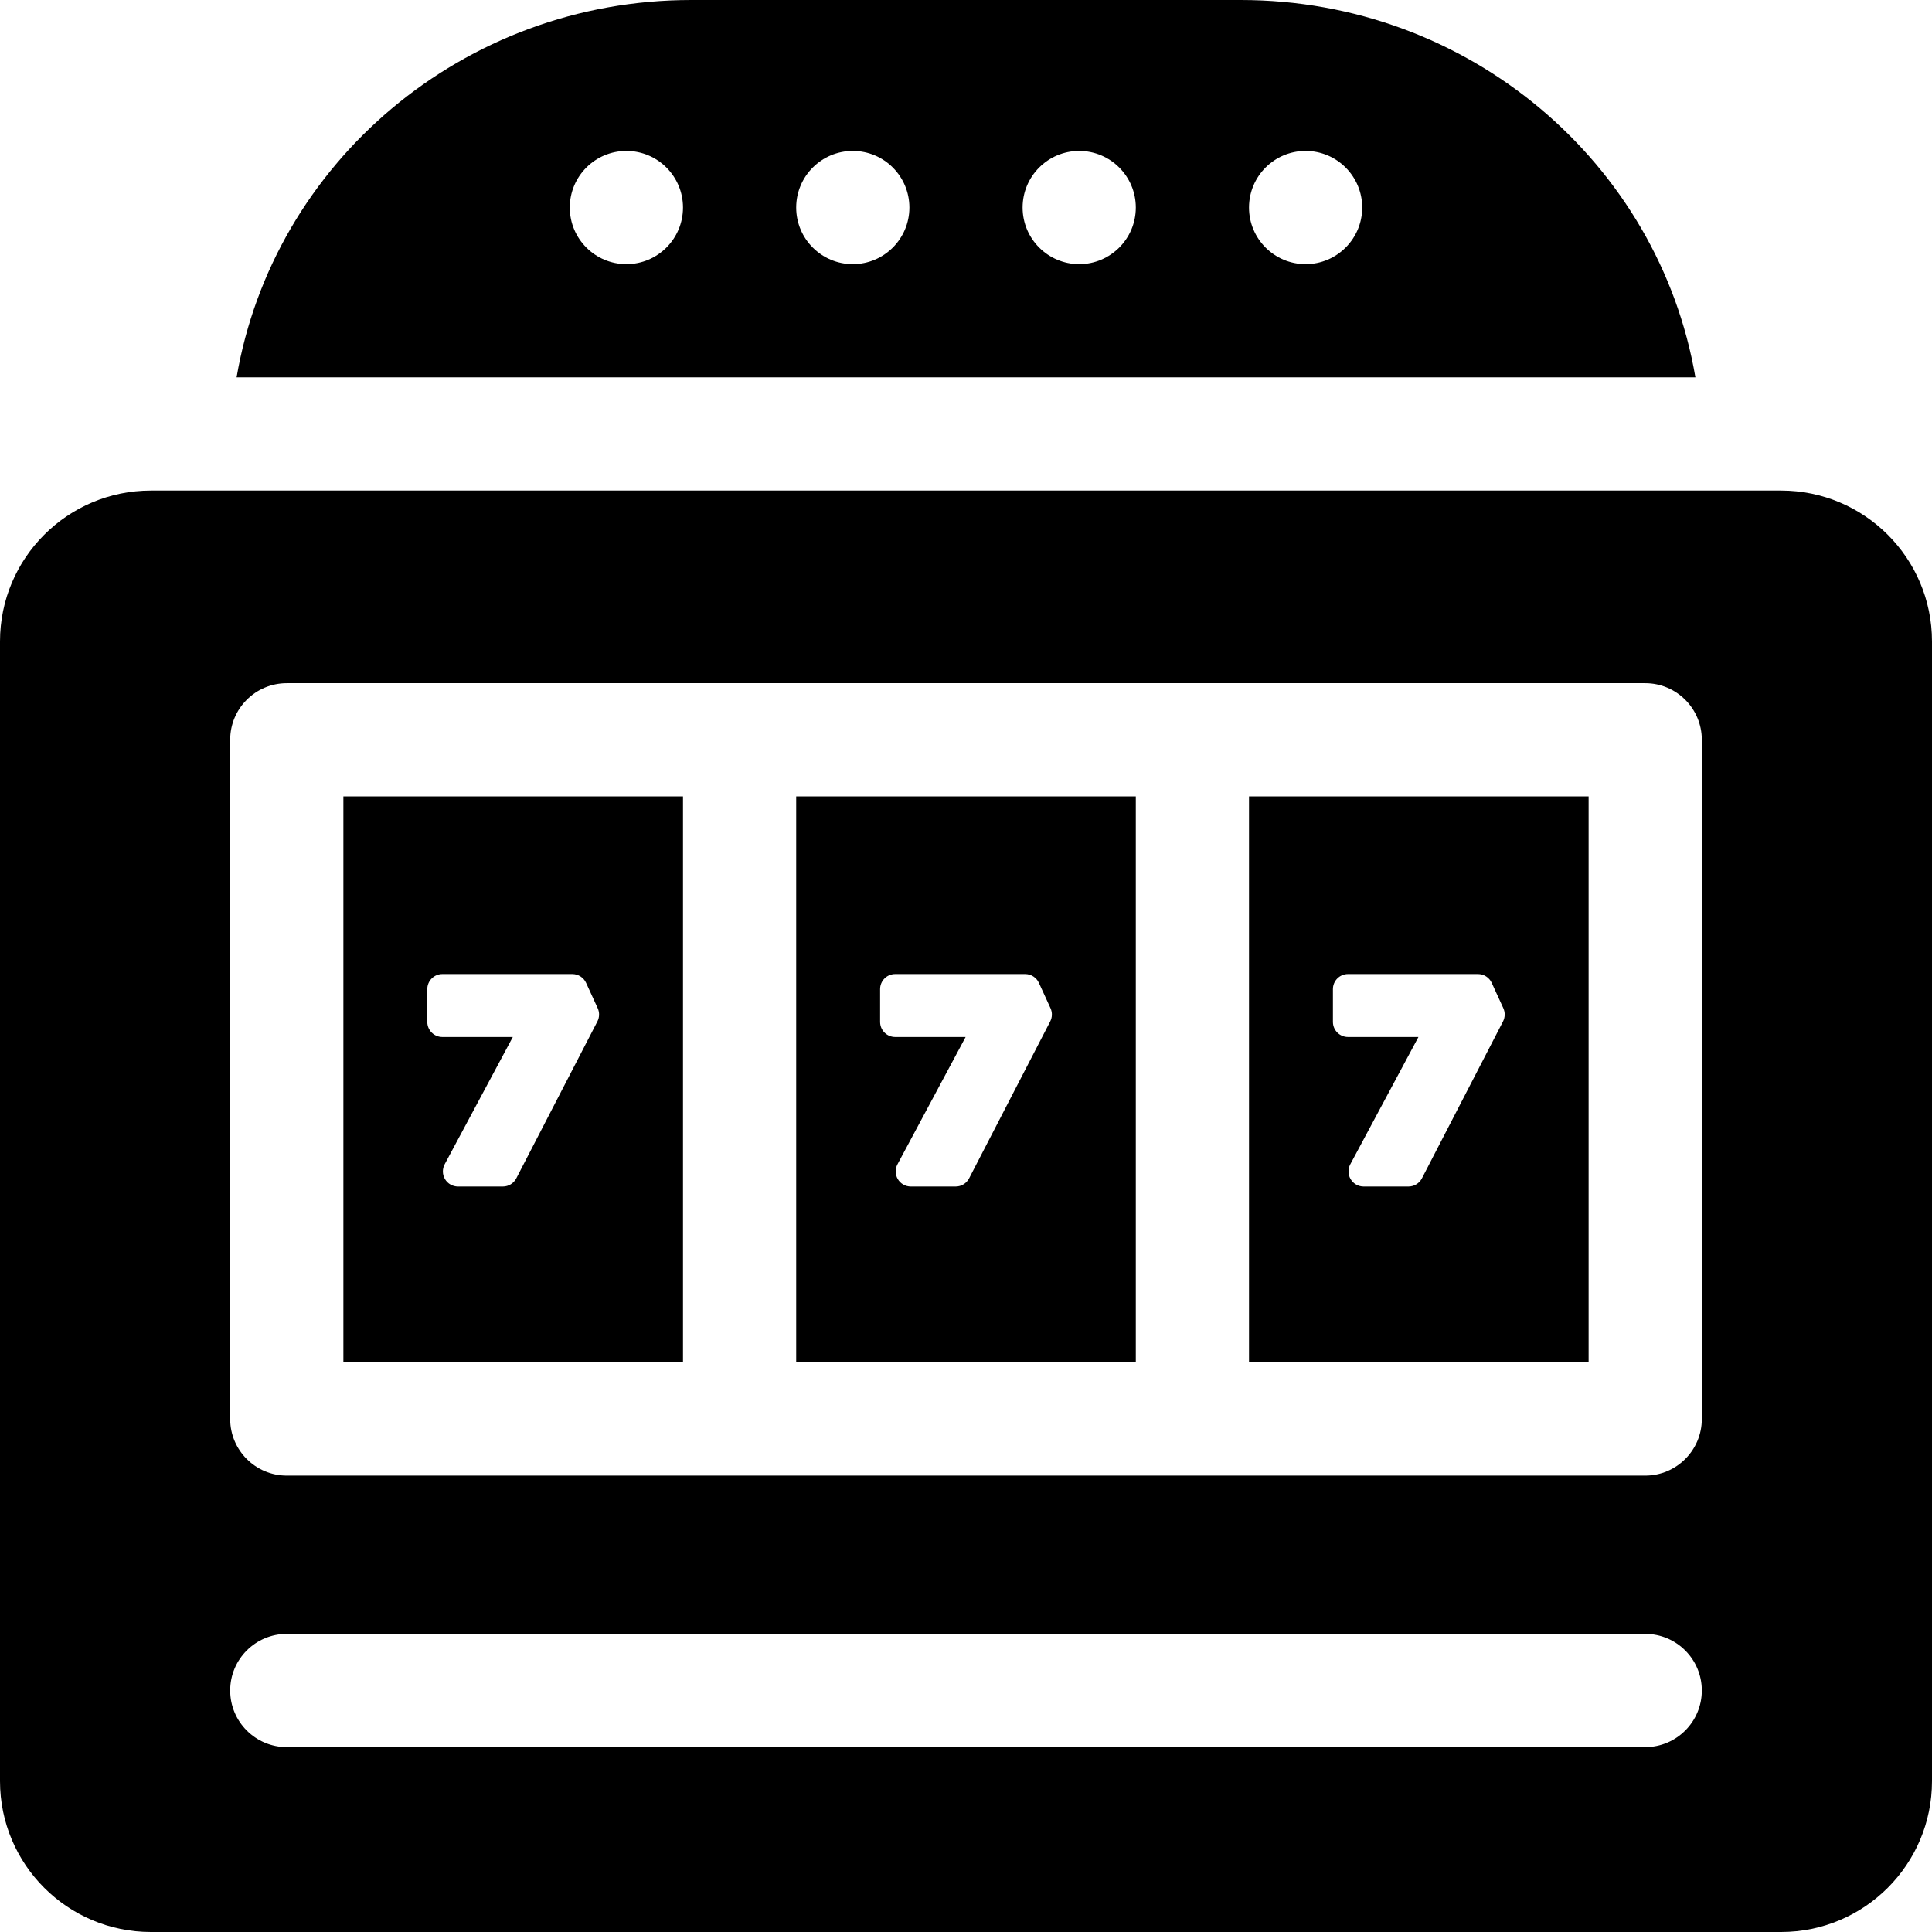 <svg id="Capa_1" enable-background="new 0 0 512 512" height="512" viewBox="0 0 512 512" width="512" xmlns="http://www.w3.org/2000/svg">

<path d="m328.822 0h-145.644c-60.538 0-110.784 43.247-120.479 100h386.602c-9.695-56.753-59.941-100-120.479-100zm-162.822 70c-8.284 0-15-6.716-15-15s6.716-15 15-15 15 6.716 15 15-6.716 15-15 15zm60 0c-8.284 0-15-6.716-15-15s6.716-15 15-15 15 6.716 15 15-6.716 15-15 15zm60 0c-8.284 0-15-6.716-15-15s6.716-15 15-15 15 6.716 15 15-6.716 15-15 15zm60 0c-8.284 0-15-6.716-15-15s6.716-15 15-15 15 6.716 15 15-6.716 15-15 15z"/><path d="m472 130h-432c-22.091 0-40 17.909-40 40v302c0 22.091 17.909 40 40 40h432c22.091 0 40-17.909 40-40v-302c0-22.091-17.909-40-40-40zm-36 333h-360c-8.284 0-15-6.716-15-15s6.716-15 15-15h360c8.284 0 15 6.716 15 15s-6.716 15-15 15zm15-86.95c0 8.284-6.716 15-15 15h-120-120-120c-8.284 0-15-6.716-15-15v-180c0-8.284 6.716-15 15-15h120 120 120c8.284 0 15 6.716 15 15z"/><path d="m181 211.05h-90v150h90zm-22.685 59.638-21.493 41.584c-.687 1.329-2.058 2.164-3.553 2.164h-11.901c-1.406 0-2.709-.738-3.432-1.945-.723-1.206-.758-2.703-.095-3.943l18.06-33.736h-18.665c-2.209 0-4-1.791-4-4v-8.681c0-2.209 1.791-4 4-4h34.444c1.564 0 2.984.912 3.636 2.333l3.081 6.721c.514 1.119.483 2.411-.082 3.503z"/><path d="m301 211.05h-90v150h90zm-22.685 59.638-21.493 41.584c-.687 1.329-2.058 2.164-3.553 2.164h-11.901c-1.406 0-2.709-.738-3.432-1.945-.723-1.206-.758-2.703-.095-3.943l18.06-33.736h-18.665c-2.209 0-4-1.791-4-4v-8.681c0-2.209 1.791-4 4-4h34.444c1.564 0 2.984.912 3.636 2.333l3.081 6.721c.514 1.119.483 2.411-.082 3.503z"/><path d="m331 361.05h90v-150h-90zm22.238-98.919c0-2.209 1.791-4 4-4h34.444c1.564 0 2.984.912 3.636 2.333l3.081 6.721c.513 1.118.482 2.41-.083 3.503l-21.493 41.584c-.687 1.329-2.058 2.164-3.553 2.164h-11.901c-1.406 0-2.709-.738-3.432-1.945-.723-1.206-.758-2.703-.095-3.943l18.06-33.736h-18.665c-2.209 0-4-1.791-4-4v-8.681z"/></svg>
